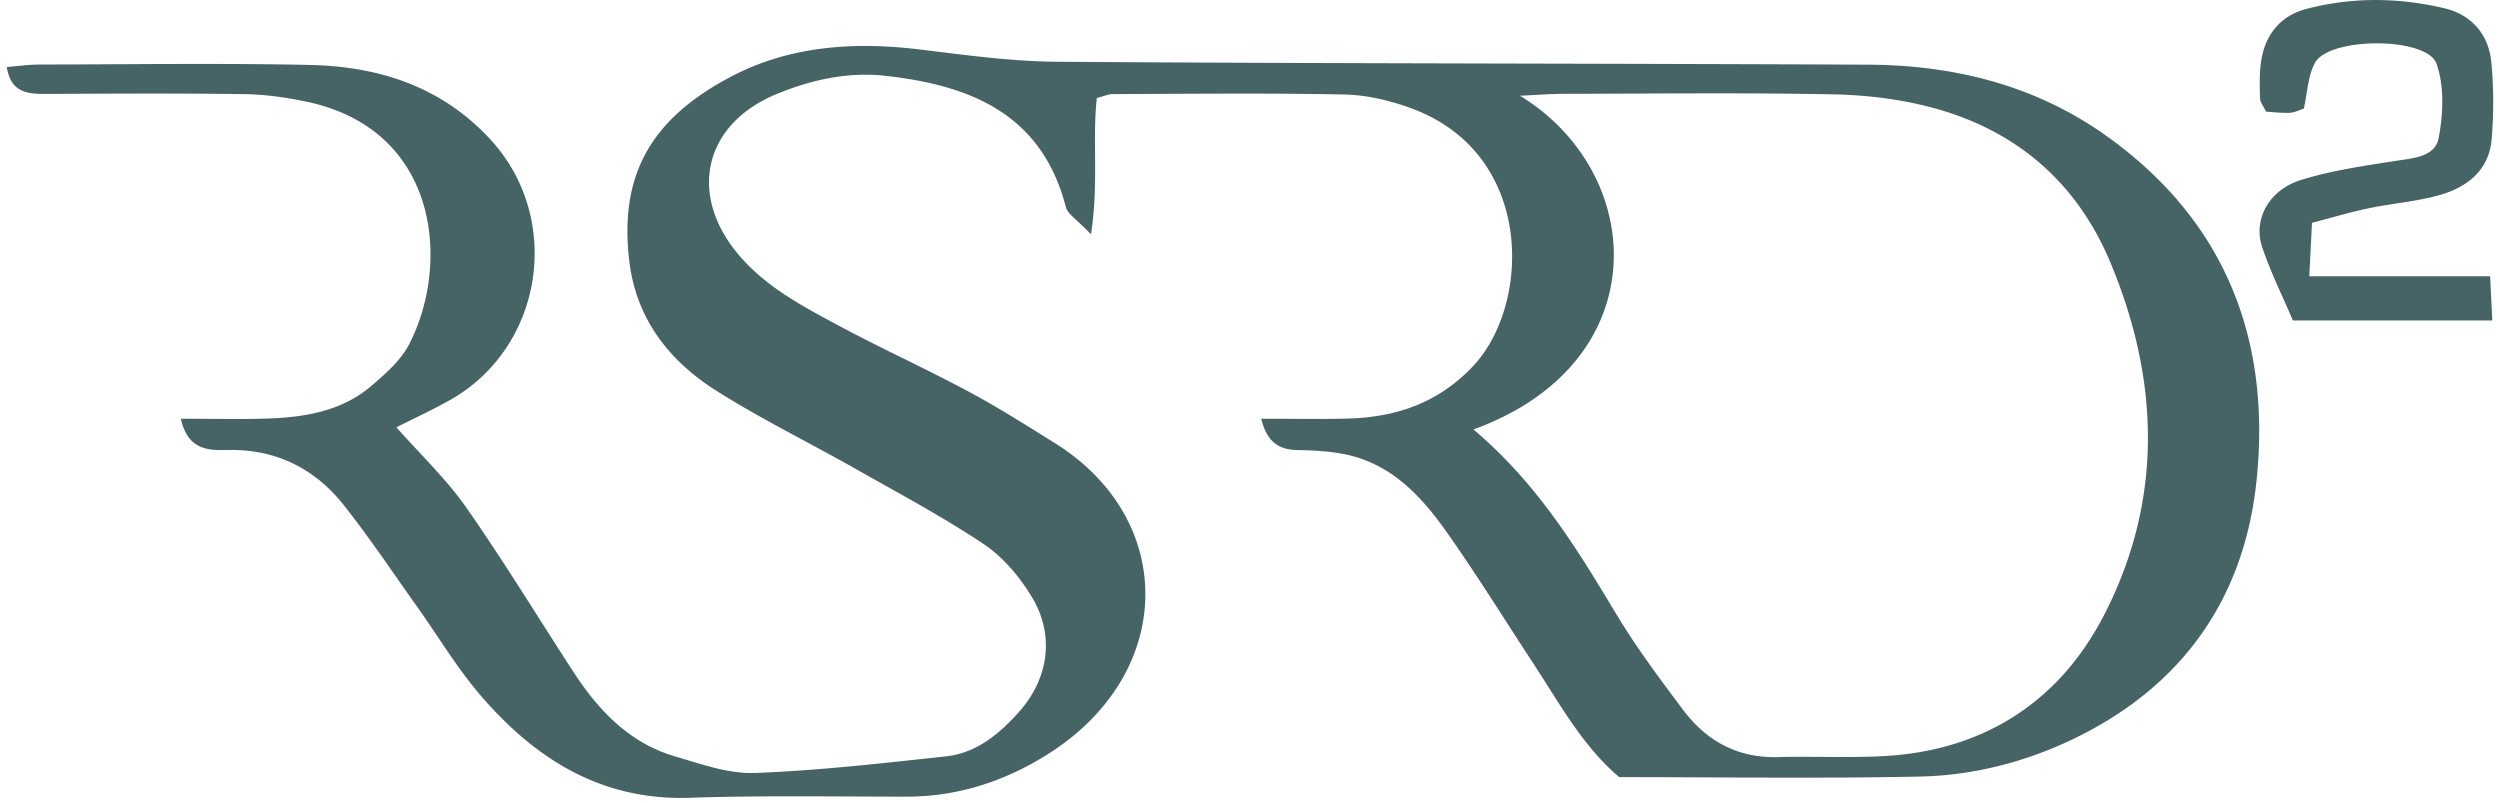 <svg width="299" height="96" fill="none" xmlns="http://www.w3.org/2000/svg"><g clip-path="url(#clip0)" fill="#466466"><path d="M126.147 52.983c-3.418-2.129-6.825-4.29-10.372-6.187-5.075-2.715-10.33-5.101-15.405-7.82-4.39-2.352-8.854-4.688-12.128-8.624-5.992-7.212-4-15.557 4.68-19.122 4.115-1.687 8.483-2.66 12.946-2.166 10.139 1.127 18.717 4.515 21.608 15.7.221.862 1.333 1.492 3.005 3.264.951-6.217.133-11.344.704-16.308.854-.218 1.385-.468 1.919-.468 9.229-.026 18.462-.136 27.688.051 2.63.056 5.355.696 7.845 1.591 14.996 5.4 14.485 23.553 7.539 30.9-4.151 4.39-9.16 6.1-14.924 6.265-3.414.096-6.835.018-10.415.018.689 2.77 2.077 3.705 4.298 3.75 1.904.036 3.841.128 5.701.504 5.477 1.105 9.067 4.91 12.091 9.174 3.657 5.16 6.983 10.552 10.456 15.84 3.138 4.781 5.874 9.87 10.275 13.602 12.106 0 24.024.18 35.935-.07 6.769-.144 13.325-1.915 19.372-4.99 12.43-6.324 19.475-16.673 20.912-30.367 1.768-16.842-3.668-30.973-17.748-41.123-8.537-6.158-18.338-8.615-28.735-8.662-32.303-.151-64.606-.126-96.909-.347-5.539-.036-11.085-.82-16.602-1.484-7.804-.939-15.476-.405-22.444 3.26-9.811 5.152-13.336 11.976-12.19 21.953.806 7.028 4.795 12.077 10.522 15.679 5.347 3.366 11.056 6.161 16.562 9.28 5.171 2.929 10.437 5.731 15.365 9.031 2.294 1.54 4.261 3.897 5.708 6.287 2.788 4.604 2.004 9.822-1.58 13.804-2.357 2.615-5.06 4.869-8.684 5.263-7.609.82-15.229 1.701-22.867 1.985-3.15.118-6.409-1.065-9.524-1.974-5.447-1.595-9.134-5.462-12.132-10.058-4.287-6.582-8.371-13.307-12.872-19.74-2.36-3.374-5.417-6.266-8.334-9.57 2.346-1.185 4.423-2.139 6.404-3.255 11.2-6.316 13.539-21.71 4.858-31.146-5.878-6.387-13.406-8.77-21.714-8.939-10.762-.22-21.534-.066-32.303-.044-1.275.004-2.549.188-3.849.294.49 3.138 2.56 3.23 4.806 3.22 7.885-.041 15.767-.085 23.652.025 2.468.037 4.965.394 7.384.902 15.84 3.319 17.247 19.306 12.316 28.96-.998 1.955-2.85 3.583-4.574 5.049-3.532 3.012-7.919 3.734-12.39 3.885-3.41.114-6.828.022-10.374.022.788 3.5 2.924 3.823 5.413 3.746 5.783-.18 10.53 2.117 14.062 6.574 3.09 3.9 5.856 8.054 8.747 12.11 2.56 3.587 4.825 7.428 7.697 10.746 6.523 7.543 14.375 12.511 24.941 12.161 8.644-.287 17.302-.136 25.954-.132 6.143 0 11.752-1.857 16.868-5.075 15.328-9.642 15.519-28.08.836-37.224zm60.845-41.76c10.751-.02 21.505-.152 32.248.062 3.981.077 8.062.567 11.9 1.602 10.036 2.7 17.284 8.946 21.287 18.562 5.882 14.12 6.283 28.425-.792 42.13-5.351 10.36-14.393 16.2-26.322 16.849-4.213.228-8.445.01-12.665.121-4.829.129-8.556-1.919-11.355-5.657-2.751-3.675-5.528-7.366-7.889-11.288-4.743-7.882-9.476-15.734-17.181-22.241 22.035-8 20.754-30.66 5.562-39.916 2.084-.088 3.646-.221 5.207-.225zm96.294 13.689c2.807-.586 5.705-.8 8.453-1.57 3.325-.931 5.948-2.971 6.261-6.688a51.876 51.876 0 00-.03-9.166c-.313-3.36-2.361-5.735-5.646-6.508-5.465-1.285-11.015-1.348-16.477.085-3.057.799-4.873 3.001-5.388 6.095-.251 1.495-.203 3.05-.159 4.57.015.509.427 1.002.718 1.628.965.055 1.908.177 2.844.136.534-.022 1.053-.305 1.679-.504.42-1.86.472-3.882 1.326-5.47 1.676-3.115 13.384-3.152 14.54.111.954 2.689.803 6.03.247 8.906-.435 2.25-3.094 2.382-5.241 2.721-3.771.593-7.598 1.138-11.222 2.269-3.852 1.204-5.749 4.732-4.629 8.05 1.024 3.028 2.464 5.92 3.668 8.748h23.847c-.088-1.82-.162-3.34-.254-5.285h-21.63c.114-2.28.206-4.08.32-6.394 2.45-.637 4.589-1.281 6.773-1.734z"/></g><defs><clipPath id="clip0"><path fill="#fff" transform="translate(.813)" d="M0 0h297.375v95.432H0z"/></clipPath></defs></svg>